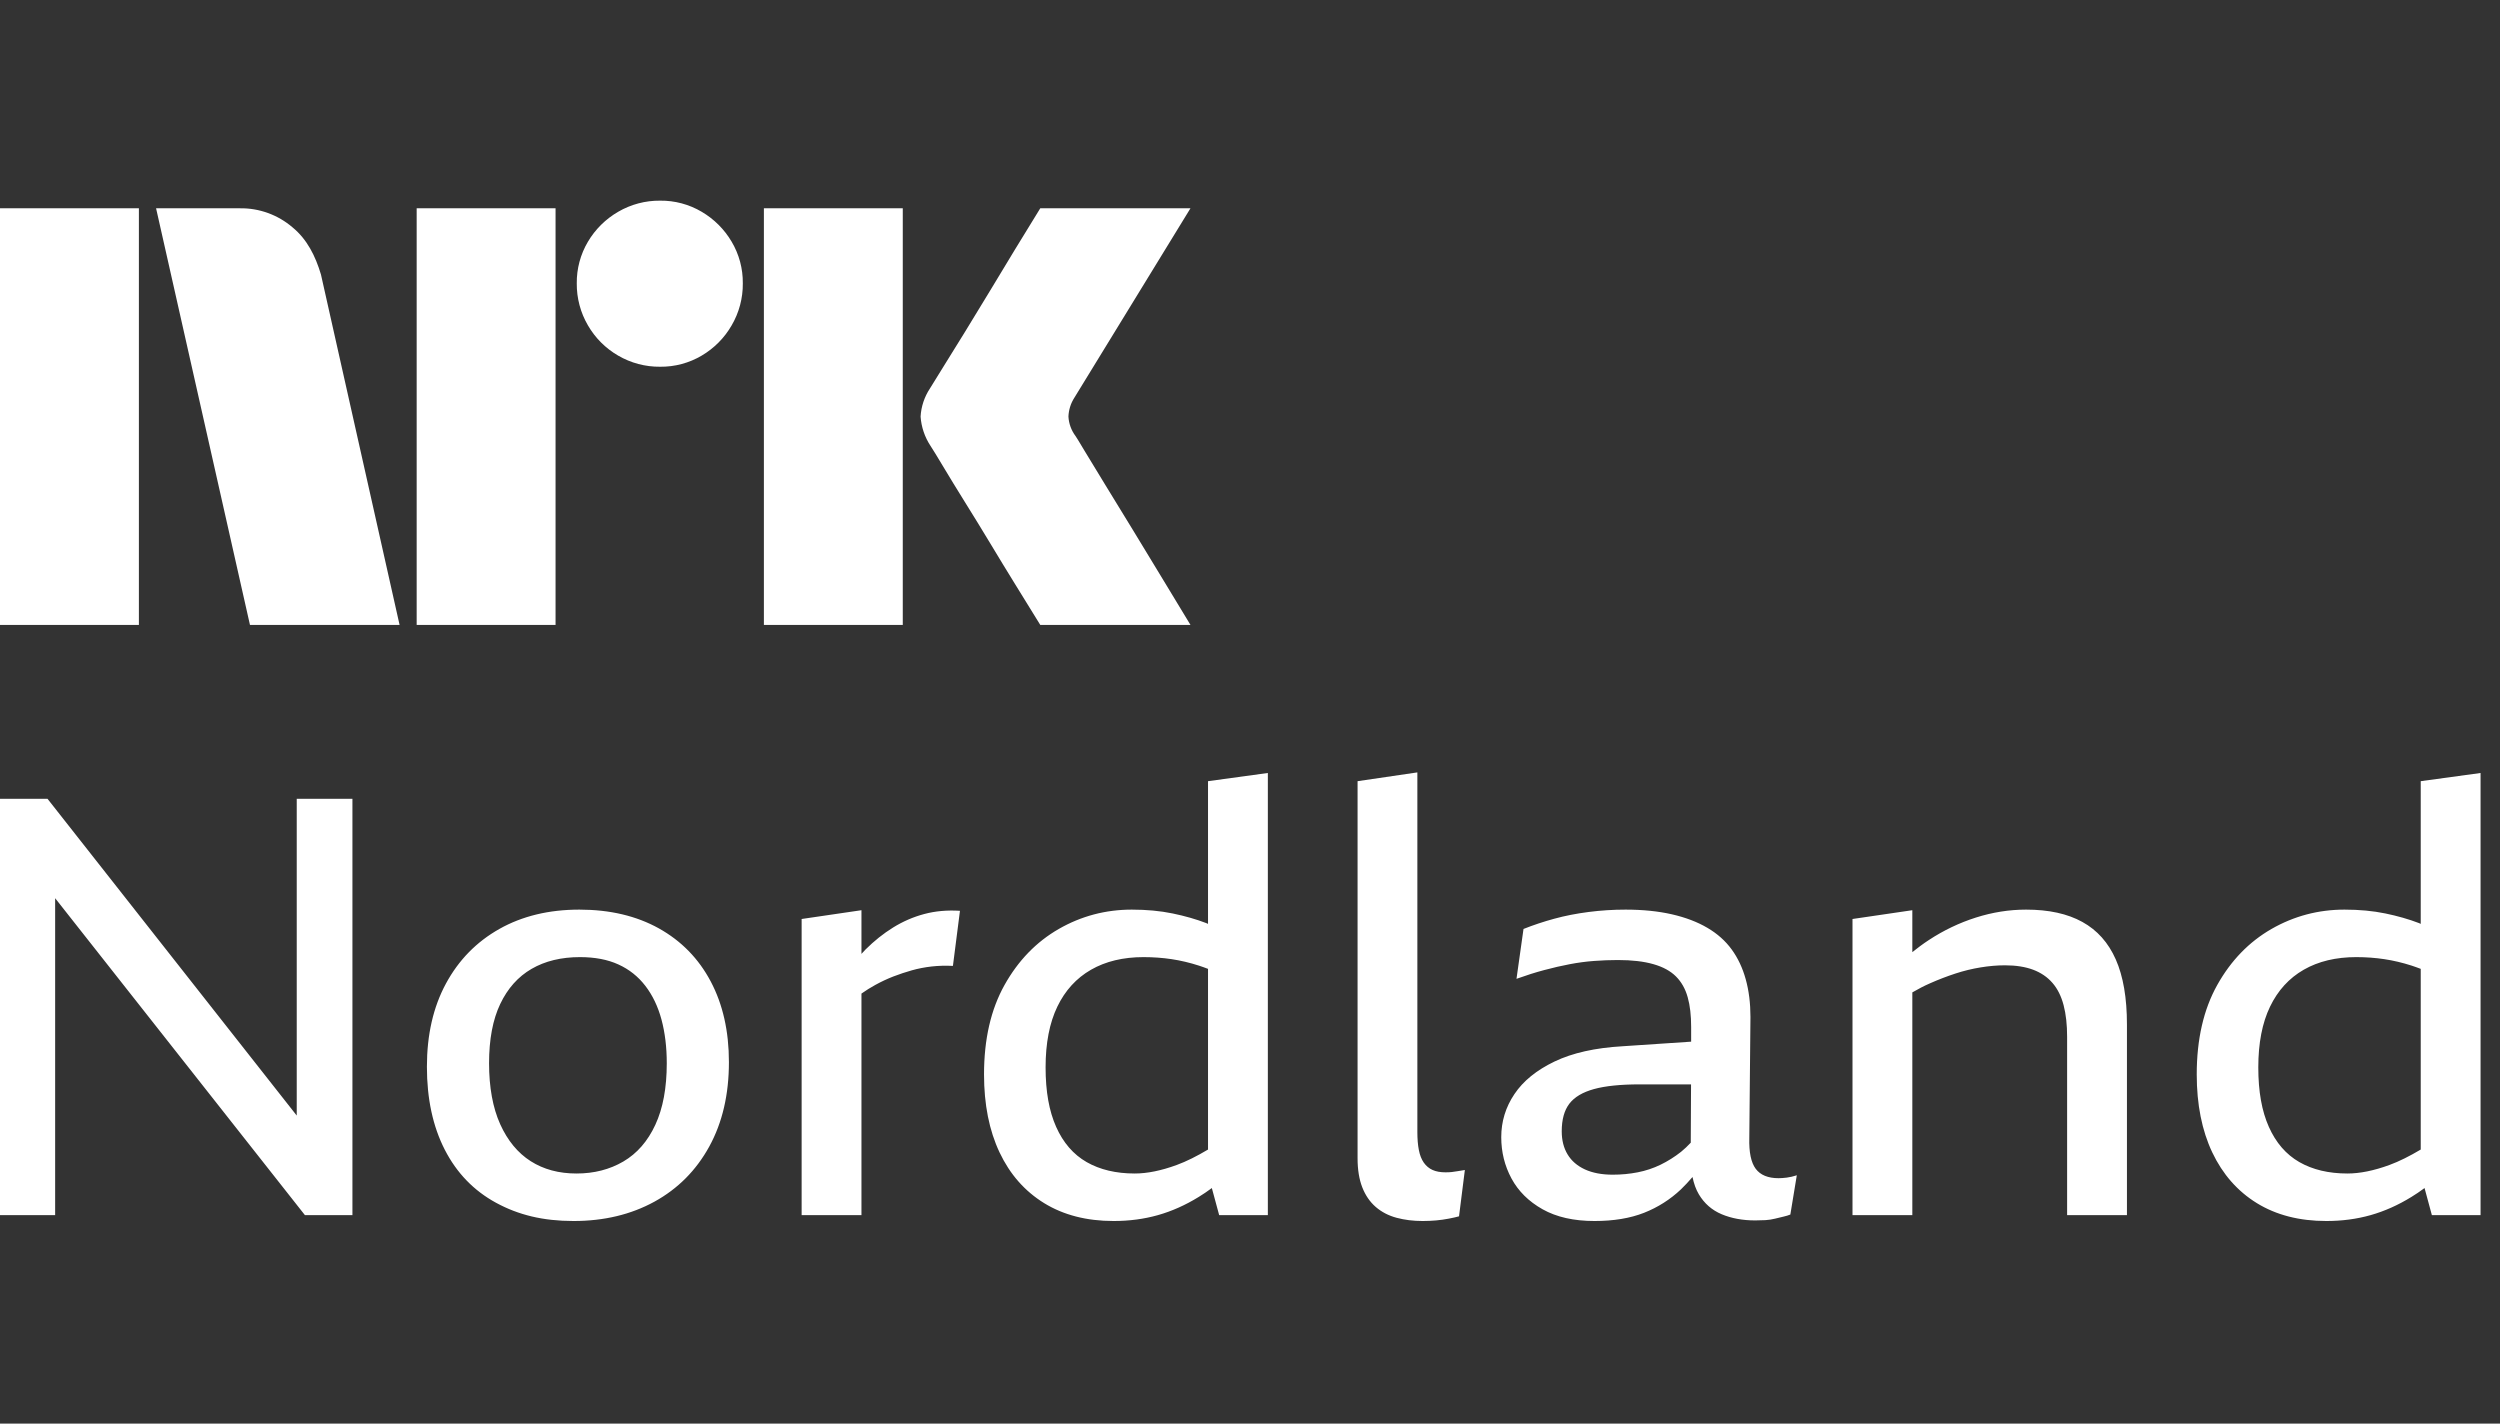 <svg width="72" height="41" viewBox="0 0 72 41" fill="none" xmlns="http://www.w3.org/2000/svg">
<rect x="0" y="0" width="72" height="41" fill="#333333" stroke="none"/>
<path d="M0 17.998V5.999H4V17.998H0ZM9.244 7.908L11.508 17.998H7.199L4.495 5.999H6.912C7.466 5.991 8.004 6.187 8.425 6.548C8.846 6.894 9.085 7.374 9.244 7.908ZM12 17.998V5.999H16V17.998H12ZM19.011 10.562C18.586 10.566 18.169 10.455 17.802 10.241C17.441 10.032 17.141 9.732 16.932 9.37C16.718 9.004 16.607 8.586 16.611 8.162C16.606 7.74 16.717 7.325 16.932 6.962C17.143 6.605 17.443 6.308 17.802 6.1C18.169 5.886 18.586 5.775 19.011 5.779C19.432 5.774 19.847 5.885 20.21 6.1C20.566 6.309 20.863 6.606 21.072 6.962C21.287 7.325 21.398 7.74 21.393 8.162C21.397 8.586 21.286 9.004 21.072 9.37C20.865 9.73 20.568 10.03 20.21 10.241C19.847 10.456 19.432 10.567 19.011 10.562ZM22 17.998V5.999H26V17.998H22ZM30.974 12.556C30.985 12.567 31.069 12.705 31.227 12.97C31.385 13.234 31.591 13.572 31.844 13.984C32.097 14.395 32.365 14.832 32.646 15.294C32.928 15.755 33.193 16.192 33.441 16.603C33.688 17.015 33.97 17.48 34.286 17.998H29.96C29.689 17.558 29.444 17.161 29.224 16.806C29.005 16.451 28.771 16.068 28.524 15.657C28.276 15.246 28.031 14.846 27.788 14.457C27.546 14.068 27.337 13.727 27.163 13.435C26.988 13.142 26.867 12.945 26.8 12.843C26.633 12.591 26.534 12.3 26.513 11.998C26.529 11.709 26.623 11.428 26.783 11.187C26.85 11.074 26.974 10.874 27.154 10.587C27.335 10.299 27.546 9.959 27.788 9.564C28.03 9.17 28.276 8.767 28.524 8.356C28.772 7.945 29.006 7.559 29.224 7.198C29.445 6.838 29.69 6.438 29.96 5.998H34.286L30.94 11.457C30.836 11.619 30.778 11.806 30.771 11.998C30.782 12.2 30.853 12.394 30.974 12.556Z" fill="white"/>
<g clip-path="url(#clip0_5918_1688)">
<path d="M8.546 32.128L1.368 23.005H0V34.996H1.588V25.868L8.782 34.996H10.15V23.005H8.546V32.128ZM20.469 28.266C20.818 28.925 20.993 29.699 20.993 30.588C20.993 31.523 20.804 32.333 20.427 33.02C20.05 33.707 19.524 34.236 18.848 34.608C18.172 34.979 17.396 35.165 16.517 35.165C15.639 35.165 14.93 34.99 14.288 34.641C13.646 34.292 13.154 33.783 12.81 33.113C12.467 32.443 12.295 31.646 12.295 30.723C12.295 29.8 12.478 29.001 12.844 28.325C13.21 27.649 13.722 27.126 14.381 26.754C15.04 26.383 15.808 26.197 16.686 26.197C17.564 26.197 18.327 26.377 18.975 26.737C19.622 27.098 20.12 27.607 20.469 28.266ZM19.203 30.622C19.203 30.16 19.152 29.741 19.051 29.364C18.949 28.986 18.794 28.663 18.586 28.393C18.378 28.122 18.119 27.917 17.809 27.776C17.5 27.635 17.131 27.565 16.703 27.565C16.163 27.565 15.698 27.678 15.31 27.903C14.921 28.128 14.62 28.466 14.406 28.916C14.192 29.366 14.085 29.935 14.085 30.622C14.085 31.309 14.192 31.905 14.406 32.378C14.62 32.851 14.913 33.206 15.284 33.442C15.656 33.679 16.095 33.797 16.602 33.797C17.108 33.797 17.559 33.682 17.953 33.451C18.347 33.22 18.654 32.868 18.873 32.395C19.093 31.922 19.203 31.331 19.203 30.622ZM26.617 26.324C26.302 26.408 26.003 26.538 25.722 26.712C25.44 26.887 25.176 27.098 24.928 27.345C24.889 27.385 24.849 27.43 24.81 27.472V26.214L23.087 26.467V34.996H24.81V28.615C24.939 28.525 25.072 28.44 25.207 28.367C25.381 28.271 25.556 28.19 25.73 28.122C25.905 28.055 26.082 27.996 26.262 27.945C26.442 27.894 26.631 27.858 26.828 27.835C27.025 27.813 27.23 27.807 27.444 27.818L27.647 26.231C27.276 26.208 26.932 26.239 26.617 26.324ZM34.791 22.498L36.514 22.262V34.996H35.112L34.901 34.216C34.774 34.309 34.648 34.397 34.521 34.473C34.138 34.709 33.747 34.883 33.347 34.996C32.947 35.109 32.522 35.165 32.072 35.165C31.295 35.165 30.628 34.993 30.071 34.65C29.513 34.306 29.085 33.819 28.787 33.189C28.489 32.559 28.34 31.81 28.34 30.943C28.34 29.929 28.537 29.071 28.931 28.367C29.325 27.663 29.846 27.126 30.493 26.754C31.14 26.383 31.841 26.197 32.596 26.197C33.023 26.197 33.415 26.234 33.769 26.307C34.124 26.38 34.448 26.473 34.74 26.585C34.757 26.591 34.774 26.599 34.791 26.608V22.498ZM34.791 33.107V27.903C34.704 27.872 34.611 27.835 34.529 27.81C34.265 27.725 34.003 27.663 33.744 27.624C33.485 27.585 33.215 27.565 32.933 27.565C32.348 27.565 31.844 27.686 31.422 27.928C31 28.17 30.676 28.525 30.451 28.992C30.226 29.459 30.113 30.042 30.113 30.74C30.113 31.438 30.214 31.998 30.417 32.454C30.62 32.91 30.912 33.248 31.295 33.468C31.678 33.687 32.14 33.797 32.68 33.797C33.04 33.797 33.443 33.715 33.888 33.552C34.172 33.448 34.473 33.296 34.791 33.107ZM41.808 33.755C41.758 33.76 41.699 33.763 41.631 33.763C41.485 33.763 41.361 33.741 41.26 33.696C41.158 33.651 41.074 33.58 41.006 33.485C40.939 33.389 40.891 33.268 40.863 33.121C40.834 32.975 40.82 32.801 40.82 32.598V22.245L39.098 22.498V33.358C39.098 33.684 39.143 33.963 39.233 34.194C39.323 34.425 39.452 34.613 39.621 34.76C39.79 34.906 39.99 35.01 40.221 35.072C40.452 35.134 40.702 35.165 40.972 35.165C41.108 35.165 41.237 35.159 41.361 35.148C41.485 35.137 41.606 35.12 41.724 35.097C41.842 35.075 41.941 35.052 42.02 35.03L42.188 33.696C42.121 33.707 42.053 33.718 41.986 33.729C41.918 33.741 41.859 33.749 41.808 33.755ZM51.46 33.915C51.55 33.904 51.646 33.881 51.748 33.848L51.562 34.979C51.505 35.002 51.441 35.021 51.368 35.038C51.294 35.055 51.213 35.075 51.123 35.097C51.033 35.12 50.94 35.134 50.844 35.14C50.748 35.145 50.65 35.148 50.548 35.148C50.188 35.148 49.867 35.089 49.586 34.971C49.304 34.853 49.085 34.661 48.927 34.397C48.843 34.256 48.784 34.09 48.744 33.898C48.637 34.022 48.527 34.143 48.412 34.253C48.102 34.546 47.748 34.771 47.348 34.929C46.948 35.086 46.473 35.165 45.921 35.165C45.324 35.165 44.826 35.052 44.426 34.827C44.026 34.602 43.728 34.306 43.531 33.941C43.334 33.575 43.236 33.178 43.236 32.75C43.236 32.3 43.362 31.886 43.616 31.509C43.869 31.131 44.255 30.819 44.772 30.571C45.29 30.323 45.943 30.177 46.732 30.132L48.705 30V29.575C48.705 29.248 48.674 28.964 48.606 28.722C48.539 28.48 48.426 28.28 48.268 28.122C48.111 27.965 47.894 27.846 47.618 27.768C47.342 27.689 47.002 27.649 46.596 27.649C46.371 27.649 46.143 27.658 45.912 27.675C45.682 27.692 45.448 27.723 45.212 27.768C44.975 27.813 44.73 27.869 44.477 27.937C44.224 28.004 43.956 28.089 43.675 28.19L43.877 26.754C44.159 26.642 44.454 26.543 44.764 26.459C45.074 26.374 45.403 26.31 45.752 26.265C46.101 26.22 46.456 26.197 46.816 26.197C47.311 26.197 47.756 26.242 48.15 26.332C48.544 26.422 48.885 26.552 49.172 26.721C49.459 26.889 49.693 27.098 49.873 27.345C50.053 27.593 50.188 27.88 50.278 28.207C50.368 28.533 50.413 28.894 50.413 29.288L50.38 32.767C50.368 33.183 50.43 33.482 50.565 33.662C50.7 33.842 50.92 33.932 51.224 33.932C51.292 33.932 51.37 33.926 51.46 33.915ZM48.694 32.907L48.702 31.23H47.224C46.672 31.23 46.233 31.275 45.907 31.365C45.58 31.455 45.344 31.596 45.197 31.787C45.051 31.979 44.978 32.243 44.978 32.581C44.978 32.84 45.034 33.062 45.147 33.248C45.259 33.434 45.425 33.577 45.645 33.679C45.865 33.78 46.132 33.831 46.447 33.831C46.695 33.831 46.934 33.808 47.165 33.763C47.396 33.718 47.615 33.645 47.824 33.544C48.032 33.442 48.229 33.319 48.415 33.172C48.513 33.093 48.606 33.003 48.696 32.907H48.694ZM59.972 26.552C59.545 26.315 59.004 26.197 58.351 26.197C57.867 26.197 57.386 26.273 56.907 26.425C56.429 26.577 55.975 26.794 55.548 27.075C55.384 27.182 55.227 27.3 55.075 27.421V26.214L53.352 26.467V34.996H55.075V28.581C55.241 28.485 55.41 28.395 55.59 28.317C55.832 28.21 56.074 28.117 56.316 28.038C56.558 27.959 56.8 27.9 57.042 27.861C57.284 27.821 57.518 27.801 57.743 27.801C58.058 27.801 58.329 27.844 58.554 27.928C58.779 28.013 58.965 28.139 59.111 28.308C59.258 28.477 59.364 28.691 59.432 28.95C59.5 29.209 59.533 29.513 59.533 29.862V34.996H61.256V29.507C61.256 28.742 61.149 28.117 60.935 27.633C60.721 27.148 60.4 26.788 59.972 26.552ZM71.44 22.262V34.996H70.038L69.827 34.216C69.7 34.309 69.574 34.397 69.447 34.473C69.064 34.709 68.673 34.883 68.273 34.996C67.874 35.109 67.449 35.165 66.998 35.165C66.221 35.165 65.554 34.993 64.997 34.65C64.44 34.306 64.012 33.819 63.713 33.189C63.415 32.559 63.266 31.81 63.266 30.943C63.266 29.929 63.463 29.071 63.857 28.367C64.251 27.663 64.772 27.126 65.419 26.754C66.067 26.383 66.767 26.197 67.522 26.197C67.95 26.197 68.341 26.234 68.696 26.307C69.05 26.38 69.374 26.473 69.667 26.585C69.684 26.591 69.7 26.599 69.717 26.608V22.498L71.44 22.262ZM69.717 33.107V27.903C69.63 27.872 69.537 27.835 69.456 27.81C69.191 27.725 68.929 27.663 68.67 27.624C68.411 27.585 68.141 27.565 67.86 27.565C67.274 27.565 66.77 27.686 66.348 27.928C65.926 28.17 65.602 28.525 65.377 28.992C65.152 29.459 65.039 30.042 65.039 30.74C65.039 31.438 65.14 31.998 65.343 32.454C65.546 32.91 65.838 33.248 66.221 33.468C66.604 33.687 67.066 33.797 67.606 33.797C67.966 33.797 68.369 33.715 68.814 33.552C69.098 33.448 69.399 33.296 69.717 33.107Z" fill="white"/>
</g>
<defs>
<clipPath id="clip0_5918_1688">
<rect width="72" height="14" fill="white" transform="translate(0 22)"/>
</clipPath>
</defs>
</svg>
